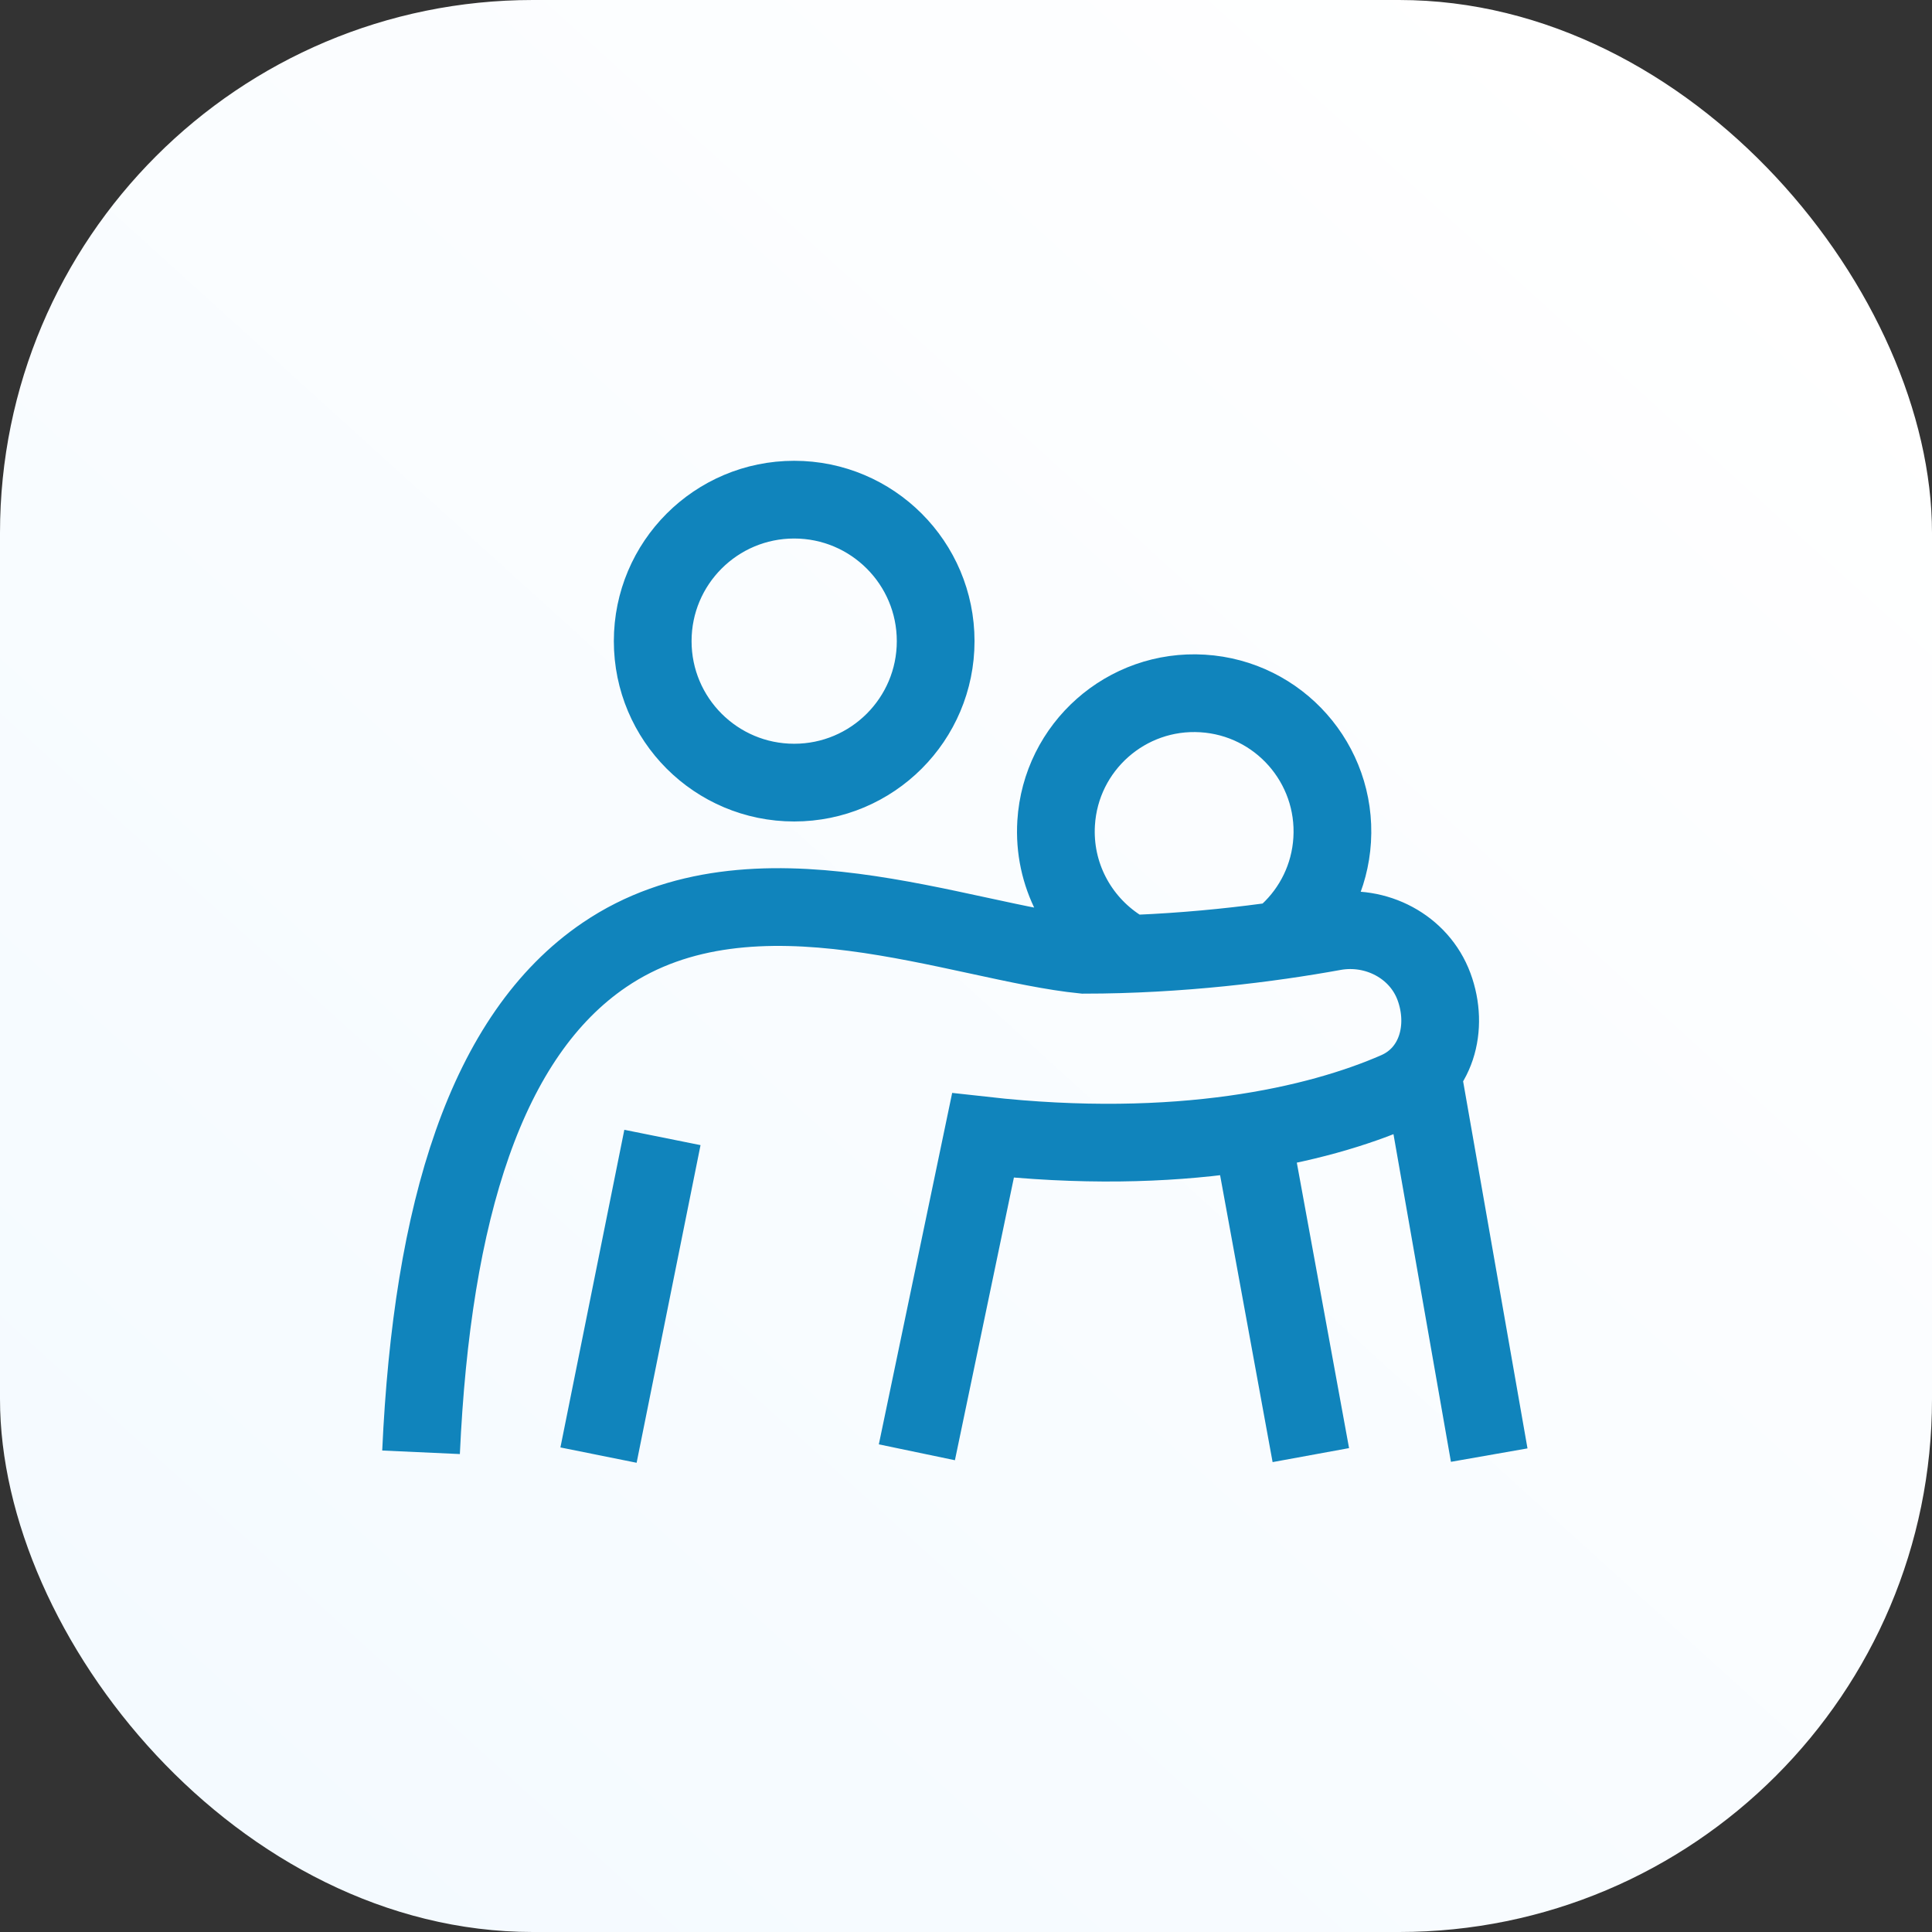 <svg width="87" height="87" viewBox="0 0 87 87" fill="none" xmlns="http://www.w3.org/2000/svg">
<rect x="0" y="0" width="87" height="87" fill="#333333" stroke="none"/>
<rect width="87" height="87" rx="24" fill="url(#paint0_linear_179_1673)"/>
<path d="M18.96 65.398C19.454 54.544 21.886 46.617 27.224 42.996C33.93 38.446 43.239 42.444 48.809 42.995C53.127 42.995 57.186 42.477 60.057 41.955C61.957 41.61 63.904 42.617 64.574 44.428C65.253 46.265 64.691 48.337 62.896 49.121C59.354 50.669 53.109 52.121 44.265 51.131L41.288 65.398M29.83 51.221L26.952 65.525M63.984 47.98L67.061 65.525M56.305 50.645L59.028 65.525M58.012 42.003C59.142 40.953 59.887 39.484 59.989 37.824C60.199 34.391 57.588 31.438 54.155 31.227C50.723 31.016 47.77 33.628 47.559 37.06C47.416 39.38 48.563 41.48 50.38 42.664M42.134 28.871C42.134 32.39 39.281 35.242 35.763 35.242C32.244 35.242 29.392 32.39 29.392 28.871C29.392 25.352 32.244 22.5 35.763 22.5C39.281 22.5 42.134 25.352 42.134 28.871Z" stroke="#1084BC" stroke-width="3.5"/>
<defs>
<linearGradient id="paint0_linear_179_1673" x1="76" y1="6" x2="8.5" y2="80.5" gradientUnits="userSpaceOnUse">
<stop stop-color="white"/>
<stop offset="1" stop-color="#F4FAFF"/>
</linearGradient>
</defs>
</svg>
